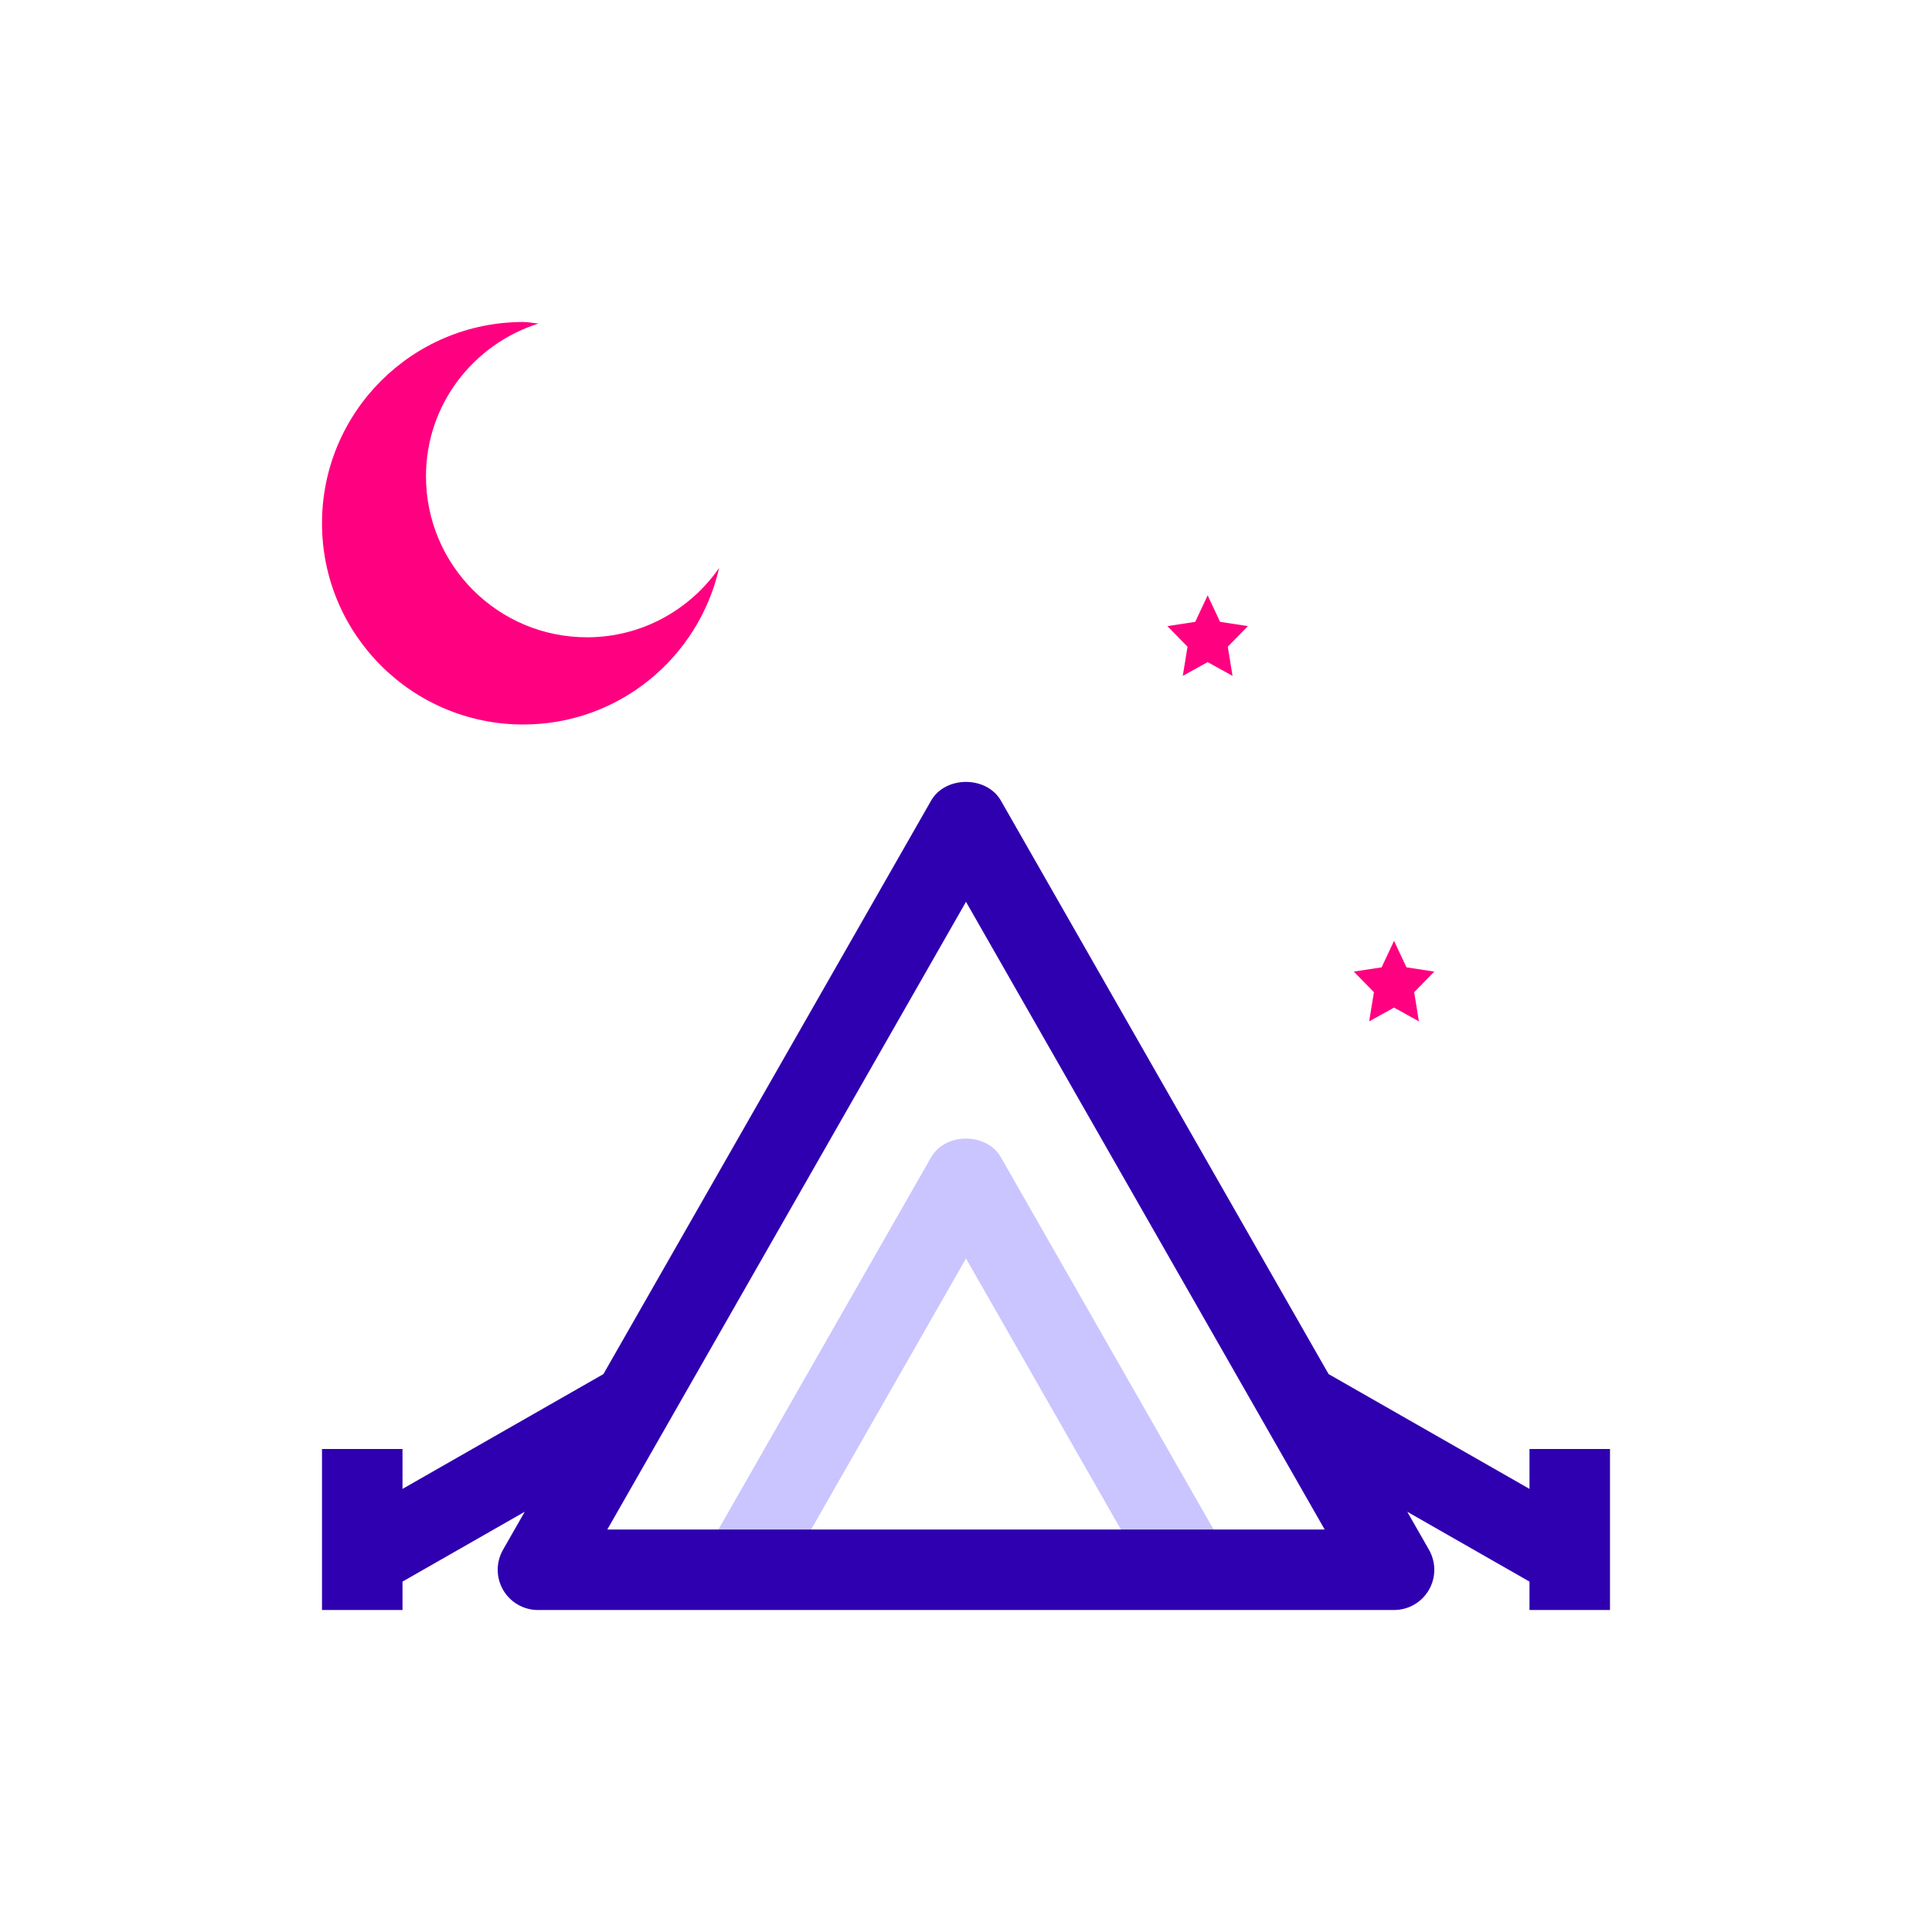 <svg id="Camping" enable-background="new 0 0 300 300" height="512" viewBox="0 0 300 300" width="512" xmlns="http://www.w3.org/2000/svg"><g><path d="m91.145 98.958c-13.806 0-25-11.193-25-25 0-11.166 7.37-20.51 17.473-23.719-.796-.061-1.556-.239-2.368-.239-17.259 0-31.25 13.991-31.25 31.25s13.991 31.25 31.25 31.25c14.865 0 27.25-10.402 30.415-24.308-4.515 6.495-12.009 10.766-20.52 10.766z" fill="#ff0080"/><g><path d="m179.395 246.851-29.395-51.435-29.395 51.434-10.852-6.201 34.821-60.931c2.222-3.894 8.63-3.894 10.852 0l34.821 60.931z" fill="#cac5ff"/></g><path d="m237.5 225v6.195l-31.196-17.826-50.878-89.034c-2.222-3.894-8.63-3.894-10.852 0l-50.878 89.034-31.196 17.826v-6.195h-12.5v25h12.5v-4.409l18.981-10.846-3.375 5.905c-1.105 1.935-1.099 4.309.018 6.238 1.123 1.929 3.18 3.113 5.408 3.113h132.935c2.228 0 4.285-1.184 5.408-3.113 1.117-1.929 1.123-4.303.018-6.238l-3.375-5.905 18.981 10.846v4.409h12.501v-25zm-143.195 12.5 55.695-97.467 55.695 97.467z" fill="#2f00b0"/><g fill="#ff0080"><path d="m187.524 102.813-3.862 2.135.737-4.523-3.125-3.203 4.319-.659 1.931-4.115 1.932 4.115 4.318.659-3.125 3.203.738 4.523z"/><path d="m216.467 156.458-3.862 2.136.737-4.523-3.125-3.203 4.319-.66 1.931-4.114 1.932 4.114 4.318.66-3.125 3.203.738 4.523z"/></g></g></svg>